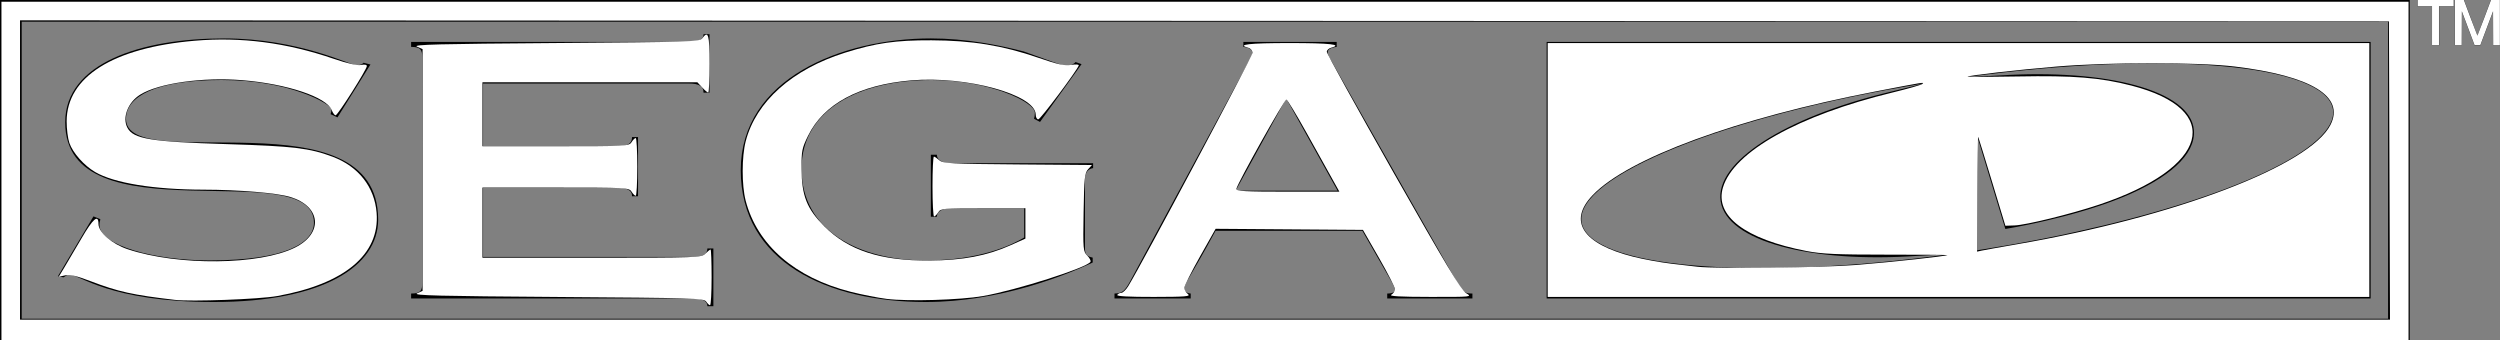 <?xml version="1.0" encoding="UTF-8" standalone="no"?>
<!-- Generator: Adobe Illustrator 16.0.3, SVG Export Plug-In . SVG Version: 6.00 Build 0)  -->

<svg
   xmlns:dc="http://purl.org/dc/elements/1.1/"
   xmlns:cc="http://creativecommons.org/ns#"
   xmlns:rdf="http://www.w3.org/1999/02/22-rdf-syntax-ns#"
   xmlns:svg="http://www.w3.org/2000/svg"
   xmlns="http://www.w3.org/2000/svg"
   xmlns:sodipodi="http://sodipodi.sourceforge.net/DTD/sodipodi-0.dtd"
   xmlns:inkscape="http://www.inkscape.org/namespaces/inkscape"
   version="1.1"
   id="Ebene_2"
   x="0px"
   y="0px"
   width="566.929px"
   height="77.199px"
   viewBox="0 0 566.929 77.199"
   enable-background="new 0 0 566.929 77.199"
   xml:space="preserve"
   sodipodi:docname="system.svg"
   inkscape:version="0.92.2 (5c3e80d, 2017-08-06)"><rect x="0" y="0" width="566.929" height="77.199" fill="#808080" stroke="none"/><defs
     id="defs5437" /><sodipodi:namedview
     pagecolor="#ffffff"
     bordercolor="#666666"
     borderopacity="1"
     objecttolerance="10"
     gridtolerance="10"
     guidetolerance="10"
     inkscape:pageopacity="0"
     inkscape:pageshadow="2"
     inkscape:window-width="1366"
     inkscape:window-height="746"
     id="namedview5435"
     showgrid="false"
     inkscape:zoom="1.0680349"
     inkscape:cx="292.39171"
     inkscape:cy="-16.25415"
     inkscape:window-x="1912"
     inkscape:window-y="1072"
     inkscape:window-maximized="1"
     inkscape:current-layer="Ebene_2" /><g
     id="g5432"><g
       id="g5418"><path
         d="M76.534,26.614l-1.553-0.719c0.097-0.32,0.194-0.719,0.194-1.119c0-1.039-9.127-6.633-24.953-6.633    c-15.146,0-21.651,3.836-21.651,8.79c0,13.104,57.186-6.072,57.186,22.854c0,10.548-12.428,18.699-37.283,18.699    c-23.689,0-30.486-6.233-32.719-6.233c-0.583,0-0.874,0.398-1.359,0.639l-1.262-0.24l8.058-13.585l1.554,0.639    c0,0.322-0.195,0.642-0.195,1.28c0,4.716,12.525,8.069,24.953,8.069c17.671,0,23.69-4.153,23.69-8.55    c0-15.66-56.41,3.755-56.41-22.771c0-13.425,17.185-19.019,36.021-19.019c16.894,0,28.739,6.073,29.904,6.073    c1.262,0,1.456-0.319,1.748-0.559l1.553,0.399L76.534,26.614z"
         id="path5410" /><path
         d="M93.229,66.567c2.136,0,2.524-0.639,2.524-2.398V13.03c0-1.758-0.389-2.397-2.524-2.397V9.514h63.012    c2.33,0,3.301-0.64,3.301-1.758h1.359v13.265h-1.359c0-1.438-0.971-2.077-3.301-2.077H109.54v14.224h30.487    c2.33,0,3.301-0.64,3.301-2.078h1.359v13.422h-1.359c0-0.639-0.194-1.118-0.777-1.438c-0.485-0.319-1.359-0.48-2.524-0.48H109.54    v15.664h47.575c2.33,0,3.301-0.641,3.301-1.918h1.359v13.104h-1.359c0-1.119-0.971-1.758-3.301-1.758H93.229V66.567z"
         id="path5412" /><path
         d="M247.888,37.002v1.119c-0.971,0.16-1.845,0.799-1.845,2.557v15.741c0,1.279,0.486,1.757,1.748,1.997v1.119    c-6.117,2.876-21.069,8.951-37.866,8.951c-22.331,0-41.943-9.112-41.943-29.886c0-20.776,22.913-29.886,43.108-29.886    c7.962,0,15.535,1.518,21.069,2.957c5.146,1.838,8.932,3.277,9.612,3.277c0.874,0,1.748-0.4,2.136-0.879l1.359,0.479    l-9.417,13.104l-1.36-0.719c0.097-0.319,0.194-0.799,0.194-1.358c0-2.478-10.485-7.432-23.398-7.432    c-16.311,0-29.515,6.633-29.515,20.138c0,14.143,13.204,20.773,28.156,20.773c12.234,0,19.418-3.436,22.331-5.193V47.23h-16.699    c-1.942,0-3.107,0.799-3.107,1.916h-1.36V35.085h1.36c0,1.118,1.165,1.917,3.107,1.917H247.888z"
         id="path5414" /><path
         d="M252.736,67.687v-1.119c1.748-0.079,2.33-0.479,3.689-3.037l26.506-49.062c0.485-0.799,1.067-1.678,1.067-2.397    c0-0.879-0.775-1.279-2.039-1.438V9.514h21.167v1.119c-1.456,0.16-2.04,0.639-2.04,1.199c0,0.639,0.389,1.278,0.874,2.078    l28.156,49.621c1.359,2.478,1.748,3.037,3.786,3.037v1.119h-19.32v-1.119c1.263,0,1.748-0.4,1.748-0.799    c0-0.879-0.874-1.998-7.38-13.425h-33.302c-5.631,10.387-7.087,11.986-7.087,13.025c0,0.719,0.582,1.119,1.456,1.198v1.119    H252.736z M303.321,43.234l-11.651-20.935l-11.457,20.935H303.321z"
         id="path5416" /></g><g
       id="g5422"><path
         d="M546.461,77.199H0V0h546.461V77.199z M4.917,72.282h536.627V4.917H4.917V72.282z"
         id="path5420" /></g><g
       id="g5428"><polygon
         points="548.183,1.424 551.504,1.424 551.504,10.271 553.137,10.271 553.137,1.424 556.459,1.424 556.459,0 548.183,0       "
         id="polygon5424" /><polygon
         points="564.854,0 561.807,8.09 558.774,0 556.7,0 556.7,10.271 558.262,10.271 558.262,2.599 561.142,10.271     562.487,10.271 565.366,2.602 565.366,10.271 566.929,10.271 566.929,0   "
         id="polygon5426" /></g><path
       d="M350.736,9.514v58.172h186.856V9.514H350.736z M358.657,50.349c-1.553-10.357,32.851-24.162,77.67-31.437   c-1.011,0.261-2.969,0.762-2.969,0.762s-4.404,1.076-5.622,1.374c-22.864,5.587-38.882,15.652-37.545,24.577   c1.37,9.137,20.469,14.083,44.766,12.392c1.35-0.095,6.139-0.325,7.181-0.372C397.149,63.824,360.209,60.709,358.657,50.349z    M470.697,52.587c-9.931,2.257-22.345,4.173-22.345,4.173V30.801l6.4,21.124c0,0,15.242-2.474,26.844-7.304   c10.084-4.199,16.339-9.466,15.917-15.077c-0.684-9.115-20.068-13.978-43.999-12.439c-1.596,0.103-6.895,0.375-7.937,0.421   c44.981-6.181,81.917-3.064,83.471,7.293C530.369,33.629,505.677,44.928,470.697,52.587z"
       id="path5430" /></g><path
     style="fill:#ffffff;stroke-width:0.468"
     d="M 350.972,38.553 V 9.761 h 93.162 93.162 v 28.791 28.791 h -93.162 -93.162 z m 70.069,21.528 c 7.992,-0.643 20.322,-1.982 20.576,-2.235 0.056,-0.056 -6.149,-0.101 -13.788,-0.1 -11.316,0.001 -14.679,-0.151 -18.149,-0.82 -13.933,-2.687 -20.891,-7.978 -18.962,-14.419 2.432,-8.118 17.128,-16.347 38.436,-21.524 3.476,-0.844 6.524,-1.717 6.774,-1.939 0.521,-0.464 0.595,-0.476 -10.855,1.738 -31.276,6.049 -55.841,15.07 -63.89,23.461 -5.68,5.922 -2.302,11.066 9.176,13.972 2.34,0.593 6.256,1.309 8.702,1.593 2.446,0.283 5.079,0.589 5.852,0.679 4.25,0.495 28.281,0.226 36.128,-0.405 z m 36.435,-4.698 c 35.837,-6.2 66.286,-17.803 71.007,-27.058 3.302,-6.472 -4.322,-11.125 -21.684,-13.237 -8.323,-1.012 -28.42,-1.012 -40.428,1.2e-4 -9.014,0.76 -19.888,1.999 -20.189,2.3 -0.091,0.091 5.016,0.069 11.347,-0.048 12.736,-0.236 18.746,0.247 25.833,2.075 21.195,5.466 17.578,18.675 -7.395,27.007 -6.352,2.119 -16.514,4.616 -19.145,4.703 l -2.057,0.068 -2.978,-9.831 c -1.638,-5.407 -3.066,-10.042 -3.173,-10.299 -0.107,-0.257 -0.211,5.487 -0.231,12.766 l -0.037,13.234 1.053,-0.232 c 0.579,-0.128 4.213,-0.779 8.076,-1.447 z"
     id="path5441"
     inkscape:connector-curvature="0" /><path
     style="fill:#ffffff;stroke-width:0.468"
     d="M 0.328,38.787 V 0.399 H 273.259 546.19 V 38.787 77.175 H 273.259 0.328 Z M 541.863,38.67 541.743,4.846 273.142,4.728 4.541,4.611 V 38.552 72.494 H 273.262 541.983 Z"
     id="path5443"
     inkscape:connector-curvature="0" /><path
     style="fill:#ffffff;stroke-width:0.468"
     d="m 201.091,67.78 c -1.971,-0.244 -5.658,-0.97 -8.193,-1.613 -12.636,-3.204 -21.187,-10.626 -23.799,-20.654 -0.909,-3.492 -0.904,-9.984 0.012,-13.499 2.338,-8.978 10.545,-16.292 22.515,-20.066 6.947,-2.19 11.498,-2.843 19.603,-2.812 9.158,0.035 16.183,1.184 24.234,3.963 4.439,1.532 5.94,1.859 7.443,1.619 1.083,-0.173 1.814,-0.118 1.722,0.13 -0.477,1.283 -8.678,12.209 -9.172,12.221 -0.322,0.007 -0.585,-0.477 -0.585,-1.075 0,-4.521 -15.687,-8.84 -28.227,-7.772 -11.804,1.006 -19.827,5.31 -23.39,12.547 -1.399,2.843 -1.515,3.429 -1.488,7.54 0.04,6.122 1.202,9.047 5.173,13.02 5.456,5.461 12.732,7.83 23.823,7.758 7.601,-0.049 13.044,-1.075 18.393,-3.467 l 3.376,-1.509 v -3.448 -3.448 h -9.593 c -9.086,0 -9.624,0.049 -10.178,0.936 -0.322,0.515 -0.745,0.936 -0.94,0.936 -0.196,0 -0.356,-3.055 -0.356,-6.788 0,-3.733 0.141,-6.788 0.314,-6.788 0.173,0 0.721,0.369 1.219,0.819 0.82,0.743 2.479,0.832 17.767,0.953 l 16.862,0.134 -0.876,0.967 c -0.779,0.86 -0.893,1.947 -1.022,9.786 -0.139,8.431 -0.102,8.862 0.836,9.8 0.54,0.54 0.865,1.17 0.722,1.401 -0.833,1.348 -16.818,6.44 -24.353,7.758 -5.152,0.901 -16.977,1.254 -21.841,0.651 z"
     id="path5445"
     inkscape:connector-curvature="0" /><path
     style="fill:#ffffff;stroke-width:0.468"
     d="m 160.147,68.397 c -0.482,-0.764 -2.753,-0.835 -33.68,-1.053 -26.739,-0.189 -32.919,-0.345 -31.9,-0.809 l 1.263,-0.575 V 38.551 11.143 l -1.287,-0.574 c -1.037,-0.462 5.065,-0.619 31.404,-0.808 30.436,-0.218 32.733,-0.291 33.29,-1.053 1.382,-1.89 1.666,-0.913 1.666,5.735 0,3.605 -0.134,6.554 -0.297,6.554 -0.164,0 -0.786,-0.527 -1.382,-1.17 l -1.085,-1.17 h -24.366 -24.366 v 7.256 7.256 h 16.615 c 16.108,0 16.633,-0.029 17.2,-0.936 0.322,-0.515 0.745,-0.936 0.94,-0.936 0.196,0 0.356,2.949 0.356,6.554 0,3.605 -0.16,6.554 -0.356,6.554 -0.196,0 -0.619,-0.421 -0.94,-0.936 -0.567,-0.908 -1.092,-0.936 -17.2,-0.936 h -16.615 v 7.959 7.959 h 24.812 c 24.188,0 24.835,-0.024 25.748,-0.936 0.515,-0.515 1.042,-0.936 1.17,-0.936 0.129,0 0.234,2.844 0.234,6.32 0,3.476 -0.159,6.32 -0.353,6.32 -0.194,0 -0.586,-0.369 -0.87,-0.819 z"
     id="path5447"
     inkscape:connector-curvature="0" /><path
     style="fill:#ffffff;stroke-width:0.468"
     d="M 39.652,68.001 C 30.083,66.882 26.813,66.158 20.574,63.775 17.331,62.537 15.875,62.201 14.783,62.441 l -1.459,0.32 1.233,-2.039 c 0.678,-1.122 2.429,-4.093 3.891,-6.604 2.677,-4.599 3.883,-5.63 3.883,-3.322 0,1.89 3.078,4.545 6.646,5.732 11.414,3.798 29.928,3.609 37.928,-0.388 6.494,-3.245 5.887,-9.392 -1.134,-11.494 C 62.755,43.745 54.122,43.025 46.139,43.011 34.923,42.991 25.868,41.518 21.589,39.019 19.062,37.543 16.508,34.662 15.73,32.411 15.385,31.412 15.108,29.206 15.114,27.509 c 0.036,-10.085 10.509,-16.674 29.037,-18.271 10.494,-0.904 20.788,0.427 31.44,4.067 3.25,1.111 5.405,1.601 6.275,1.427 0.802,-0.16 1.324,-0.065 1.324,0.243 0,0.772 -6.596,11.173 -7.086,11.173 -0.235,0 -0.628,-0.527 -0.873,-1.17 -1.121,-2.949 -10.126,-5.966 -20.286,-6.798 -8.962,-0.734 -18.938,0.677 -23.139,3.272 -2.791,1.724 -4.143,5.224 -2.908,7.531 1.358,2.537 5.281,3.178 22.691,3.707 14.903,0.453 18.662,0.903 23.835,2.853 5.876,2.215 9.508,6.849 9.98,12.731 0.756,9.416 -7.273,16.124 -22.58,18.865 -4.031,0.722 -19.466,1.297 -23.173,0.864 z"
     id="path5449"
     inkscape:connector-curvature="0" /><path
     style="fill:#ffffff;stroke-width:0.468"
     d="m 253.363,66.876 c 0.159,-0.257 0.576,-0.468 0.926,-0.468 0.35,0 1.057,-0.685 1.572,-1.521 3.086,-5.02 28.166,-52.099 28.166,-52.871 0,-0.543 -0.394,-1.04 -0.936,-1.182 -2.802,-0.733 0.162,-1.072 9.363,-1.072 9.201,0 12.165,0.339 9.363,1.072 -0.515,0.135 -0.936,0.556 -0.936,0.937 0,0.38 6.782,12.647 15.072,27.259 11.78,20.764 15.384,26.758 16.502,27.439 1.425,0.869 1.393,0.872 -8.167,0.86 -6.748,-0.009 -9.354,-0.154 -8.778,-0.49 0.451,-0.262 0.819,-0.837 0.819,-1.276 0,-0.439 -1.633,-3.641 -3.628,-7.116 l -3.628,-6.317 -16.701,-0.123 -16.701,-0.123 -3.547,6.284 c -1.951,3.456 -3.547,6.648 -3.547,7.094 0,0.445 0.369,1.09 0.819,1.432 0.691,0.524 -0.524,0.624 -7.752,0.637 -5.599,0.01 -8.471,-0.147 -8.282,-0.453 z m 48.739,-26.333 c -0.898,-1.609 -3.503,-6.284 -5.789,-10.388 -2.286,-4.104 -4.353,-7.522 -4.593,-7.596 -0.401,-0.123 -11.01,18.816 -11.355,20.272 -0.125,0.526 1.92,0.638 11.61,0.638 h 11.761 z"
     id="path5451"
     inkscape:connector-curvature="0" /><path
     style="fill:#ffffff;stroke-width:0.059"
     d="M 556.723,5.125 V 0.005 h 1.01 1.01 l 1.514,4.038 c 0.833,2.221 1.53,4.038 1.551,4.038 0.02,-5.38e-5 0.72,-1.817 1.555,-4.038 l 1.518,-4.038 h 1.012 1.012 V 5.125 10.246 h -0.76 -0.76 l -0.015,-3.846 -0.015,-3.846 -1.44,3.832 -1.44,3.832 h -0.661 -0.661 l -1.439,-3.833 -1.439,-3.833 -0.015,3.848 -0.015,3.848 h -0.76 -0.76 z"
     id="path5453"
     inkscape:connector-curvature="0" /><path
     style="fill:#ffffff;stroke-width:0.059"
     d="M 551.515,5.827 V 1.409 h -1.639 -1.639 V 0.707 0.005 h 4.096 4.096 V 0.707 1.409 h -1.668 -1.668 v 4.418 4.418 h -0.79 -0.79 z"
     id="path5455"
     inkscape:connector-curvature="0" /></svg>